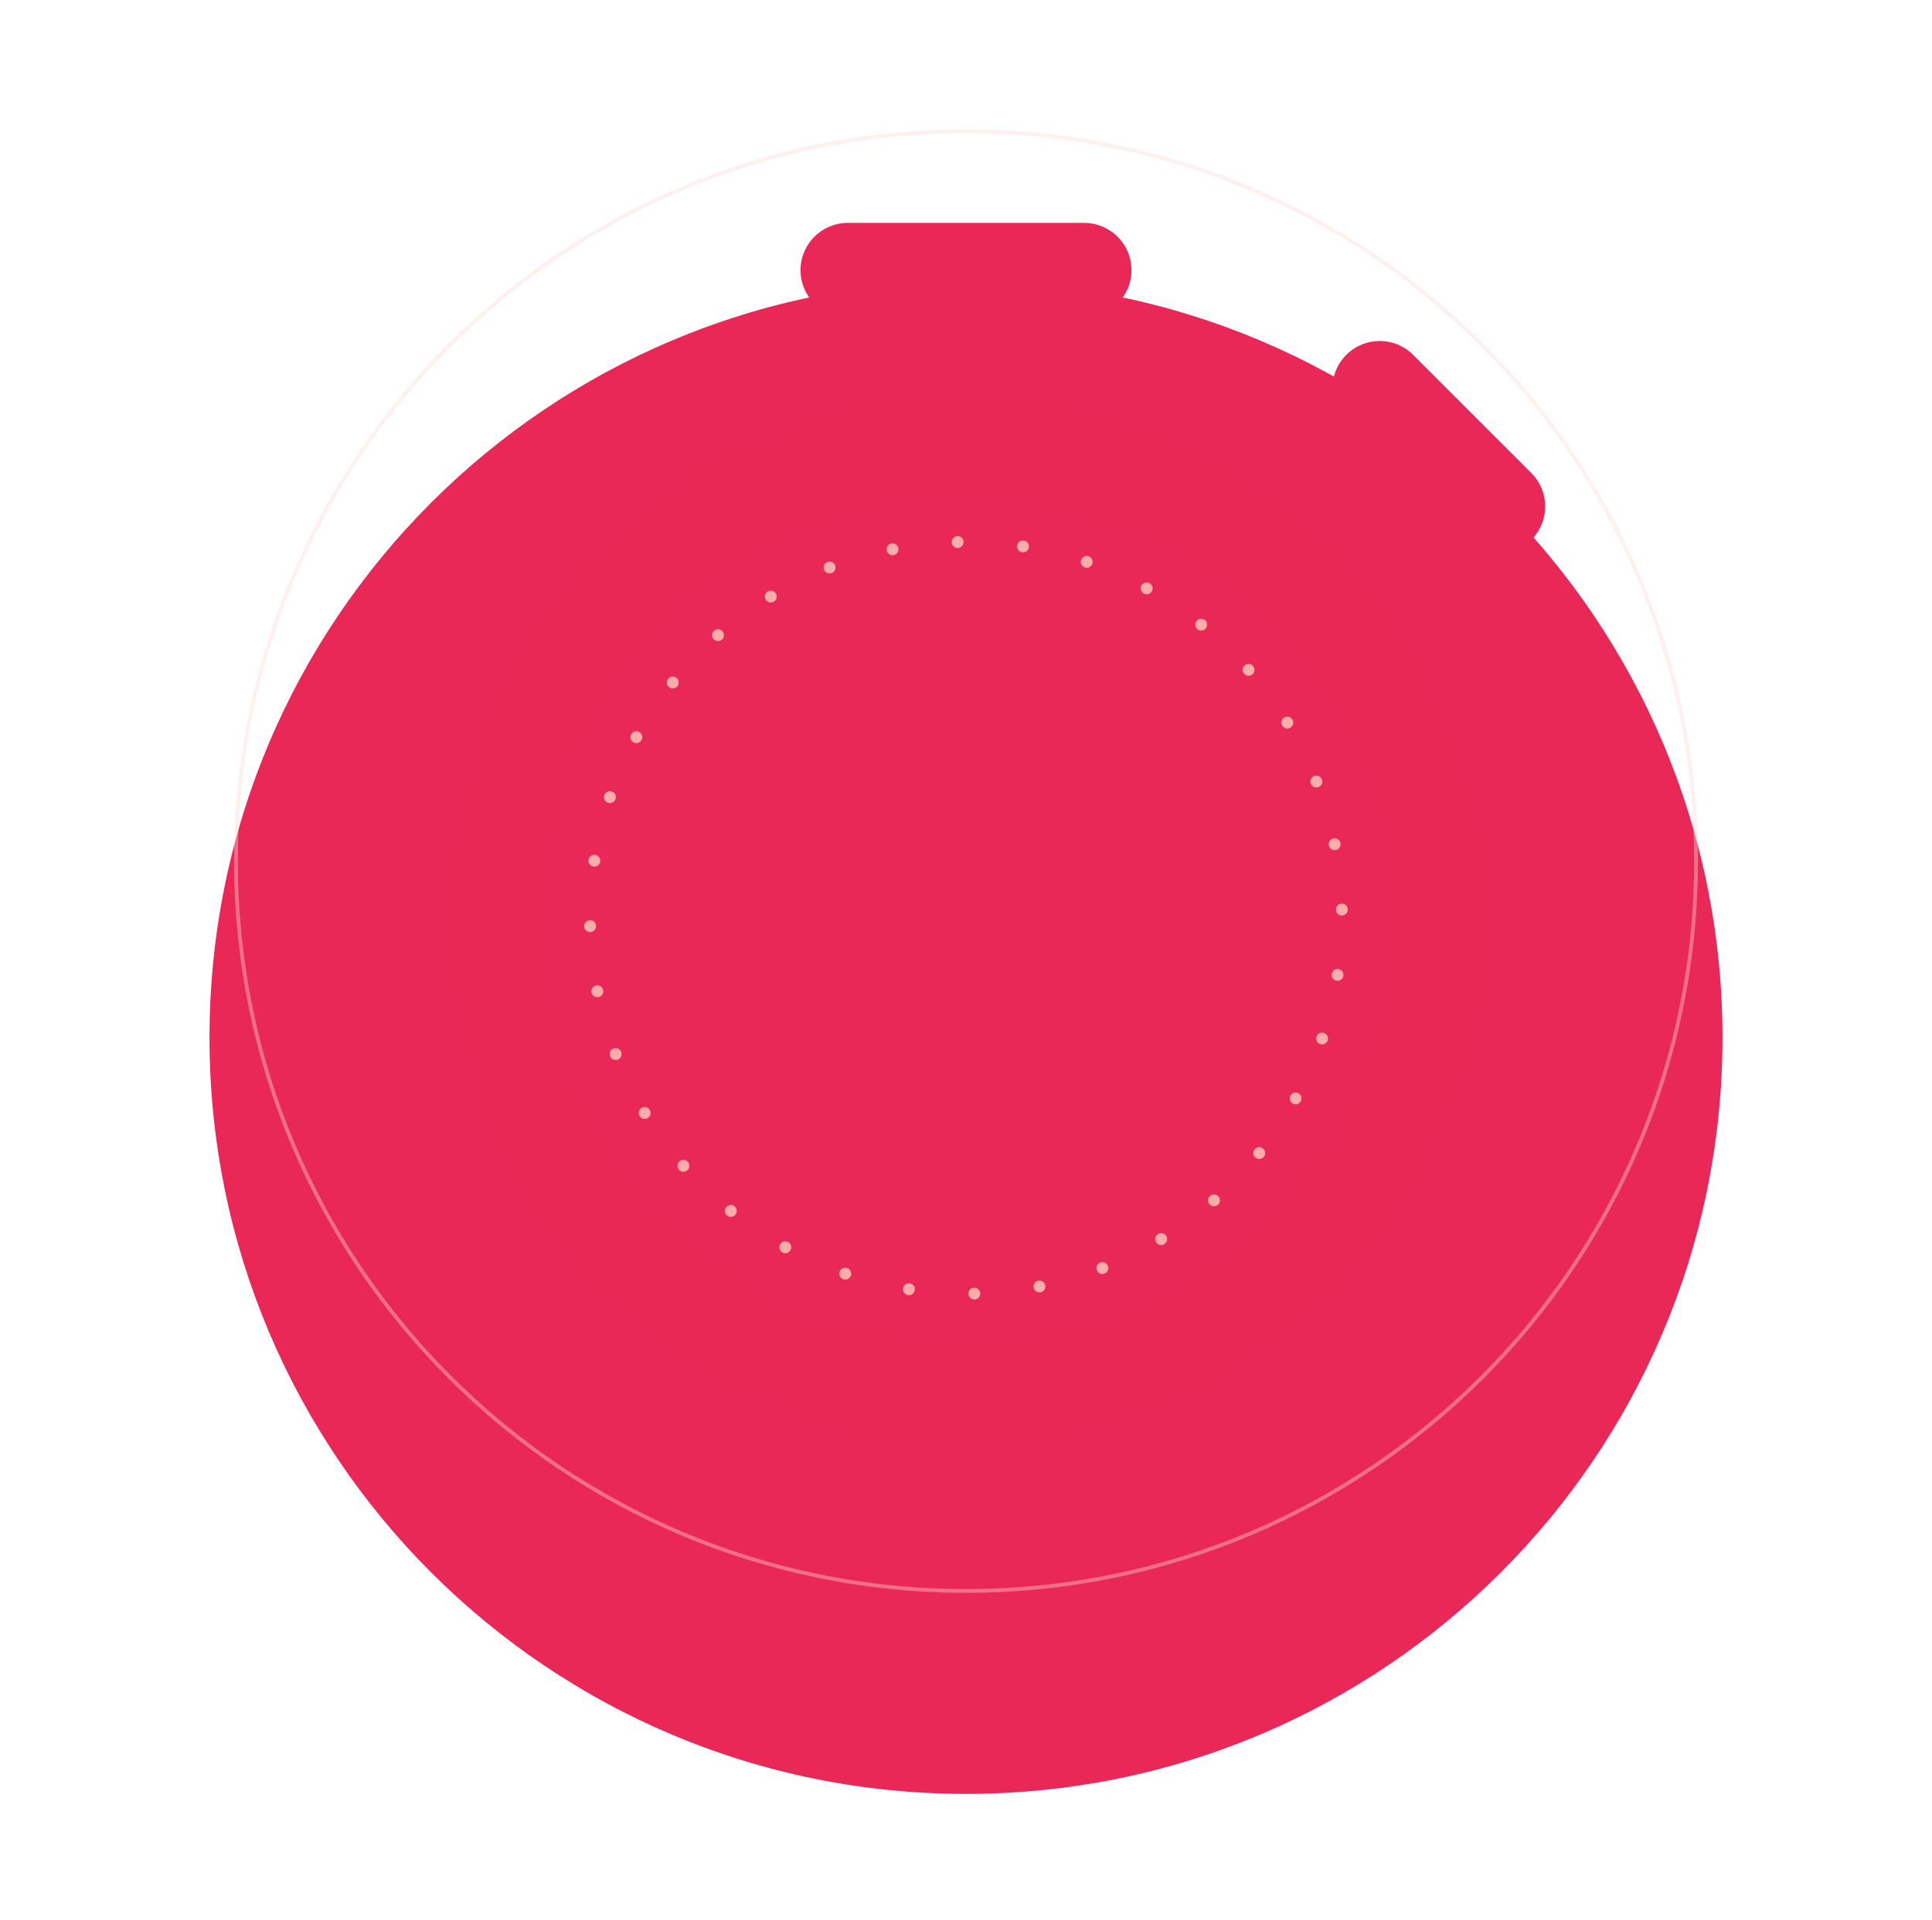 <svg width="166" height="165" viewBox="0 0 166 165" fill="none" xmlns="http://www.w3.org/2000/svg">
<g filter="url(#filter0_di_3377_303680)">
<path d="M148 74C148 109.899 118.899 139 83 139C47.102 139 18 109.899 18 74C18 38.102 47.102 9 83 9C118.899 9 148 38.102 148 74Z" fill="#E92857"/>
</g>
<path opacity="0.4" fill-rule="evenodd" clip-rule="evenodd" d="M145.888 74.001C145.888 108.733 117.733 136.888 83.001 136.888C48.269 136.888 20.113 108.733 20.113 74.001C20.113 39.269 48.269 11.113 83.001 11.113C117.733 11.113 145.888 39.269 145.888 74.001ZM83.001 136.563C117.553 136.563 145.563 108.553 145.563 74.001C145.563 39.449 117.553 11.438 83.001 11.438C48.449 11.438 20.438 39.449 20.438 74.001C20.438 108.553 48.449 136.563 83.001 136.563Z" fill="#FCD9D3"/>
<g filter="url(#filter1_bi_3377_303680)">
<path fill-rule="evenodd" clip-rule="evenodd" d="M115.674 30.495C117.26 28.908 119.833 28.908 121.419 30.495L131.575 40.651C133.162 42.237 133.162 44.81 131.575 46.396C129.989 47.983 127.417 47.983 125.83 46.396L123.625 44.191L114.599 53.216C113.013 54.803 110.44 54.803 108.854 53.216C107.267 51.63 107.267 49.057 108.854 47.471L117.879 38.445L115.674 36.24C114.087 34.653 114.087 32.081 115.674 30.495Z" fill="#E92857"/>
</g>
<g filter="url(#filter2_bi_3377_303680)">
<path fill-rule="evenodd" clip-rule="evenodd" d="M108.854 53.232C94.577 38.954 71.423 38.954 57.146 53.232C42.868 67.509 42.868 90.663 57.146 104.94C71.423 119.218 94.577 119.218 108.854 104.94C123.132 90.663 123.132 67.509 108.854 53.232ZM114.6 47.486C97.149 30.036 68.851 30.036 51.4 47.486C33.95 64.937 33.95 93.235 51.4 110.686C68.851 128.136 97.149 128.136 114.6 110.686C132.05 93.235 132.05 64.937 114.6 47.486Z" fill="#E92857" fill-opacity="0.1"/>
</g>
<g filter="url(#filter3_bi_3377_303680)">
<path fill-rule="evenodd" clip-rule="evenodd" d="M68.781 23.219C68.781 20.975 70.6 19.156 72.844 19.156H93.156C95.4 19.156 97.219 20.975 97.219 23.219C97.219 25.462 95.4 27.281 93.156 27.281H72.844C70.6 27.281 68.781 25.462 68.781 23.219Z" fill="#E92857"/>
</g>
<path d="M77.189 47.122C77.238 47.399 77.053 47.663 76.776 47.712C76.499 47.761 76.235 47.576 76.186 47.299C76.137 47.022 76.322 46.757 76.599 46.708C76.876 46.66 77.141 46.844 77.189 47.122Z" fill="#FCADA9"/>
<path d="M71.76 48.599C71.857 48.863 71.72 49.156 71.456 49.252C71.192 49.348 70.899 49.212 70.803 48.947C70.707 48.683 70.843 48.391 71.108 48.294C71.372 48.198 71.664 48.335 71.76 48.599Z" fill="#FCADA9"/>
<path d="M66.672 51.018C66.813 51.261 66.729 51.573 66.486 51.714C66.242 51.854 65.93 51.771 65.79 51.527C65.649 51.283 65.733 50.972 65.976 50.831C66.22 50.691 66.531 50.774 66.672 51.018Z" fill="#FCADA9"/>
<path d="M62.084 54.259C62.265 54.474 62.237 54.796 62.022 54.977C61.806 55.157 61.485 55.129 61.304 54.914C61.123 54.698 61.151 54.377 61.367 54.196C61.582 54.015 61.904 54.043 62.084 54.259Z" fill="#FCADA9"/>
<path d="M58.131 58.266C58.347 58.447 58.375 58.768 58.194 58.983C58.013 59.199 57.692 59.227 57.476 59.046C57.261 58.865 57.233 58.544 57.413 58.328C57.594 58.113 57.916 58.085 58.131 58.266Z" fill="#FCADA9"/>
<path d="M54.931 62.913C55.175 63.054 55.258 63.366 55.117 63.609C54.977 63.853 54.665 63.936 54.422 63.796C54.178 63.655 54.094 63.343 54.235 63.1C54.376 62.856 54.687 62.773 54.931 62.913Z" fill="#FCADA9"/>
<path d="M52.581 68.029C52.845 68.126 52.982 68.418 52.886 68.682C52.789 68.947 52.497 69.083 52.233 68.987C51.968 68.891 51.832 68.598 51.928 68.334C52.024 68.069 52.317 67.933 52.581 68.029Z" fill="#FCADA9"/>
<path d="M51.159 73.468C51.436 73.517 51.621 73.781 51.572 74.058C51.523 74.335 51.259 74.52 50.982 74.471C50.705 74.422 50.52 74.158 50.569 73.881C50.618 73.604 50.882 73.419 51.159 73.468Z" fill="#FCADA9"/>
<path d="M50.705 79.081C50.986 79.081 51.214 79.309 51.214 79.59C51.214 79.871 50.986 80.1 50.705 80.1C50.423 80.1 50.195 79.871 50.195 79.59C50.195 79.309 50.423 79.081 50.705 79.081Z" fill="#FCADA9"/>
<path d="M51.235 84.693C51.512 84.644 51.776 84.829 51.825 85.106C51.874 85.384 51.689 85.648 51.412 85.697C51.135 85.746 50.871 85.561 50.822 85.284C50.773 85.006 50.958 84.742 51.235 84.693Z" fill="#FCADA9"/>
<path d="M52.724 90.107C52.988 90.01 53.281 90.147 53.377 90.411C53.473 90.675 53.337 90.968 53.072 91.064C52.808 91.16 52.516 91.024 52.419 90.76C52.323 90.495 52.46 90.203 52.724 90.107Z" fill="#FCADA9"/>
<path d="M55.139 95.207C55.382 95.066 55.694 95.15 55.835 95.393C55.975 95.637 55.892 95.948 55.648 96.089C55.404 96.23 55.093 96.146 54.952 95.903C54.812 95.659 54.895 95.347 55.139 95.207Z" fill="#FCADA9"/>
<path d="M58.395 99.8C58.611 99.619 58.932 99.647 59.113 99.863C59.294 100.079 59.266 100.4 59.05 100.581C58.835 100.762 58.514 100.733 58.333 100.518C58.152 100.302 58.18 99.981 58.395 99.8Z" fill="#FCADA9"/>
<path d="M62.402 103.738C62.583 103.523 62.905 103.494 63.12 103.675C63.336 103.856 63.364 104.177 63.183 104.393C63.002 104.608 62.681 104.637 62.465 104.456C62.25 104.275 62.222 103.954 62.402 103.738Z" fill="#FCADA9"/>
<path d="M67.032 106.932C67.173 106.689 67.485 106.605 67.728 106.746C67.972 106.886 68.055 107.198 67.915 107.442C67.774 107.685 67.463 107.769 67.219 107.628C66.975 107.487 66.892 107.176 67.032 106.932Z" fill="#FCADA9"/>
<path d="M72.15 109.286C72.247 109.022 72.539 108.885 72.803 108.982C73.068 109.078 73.204 109.37 73.108 109.635C73.012 109.899 72.719 110.035 72.455 109.939C72.191 109.843 72.054 109.55 72.15 109.286Z" fill="#FCADA9"/>
<path d="M77.597 110.708C77.646 110.431 77.91 110.246 78.187 110.295C78.464 110.344 78.649 110.608 78.6 110.885C78.551 111.162 78.287 111.347 78.01 111.298C77.733 111.249 77.548 110.985 77.597 110.708Z" fill="#FCADA9"/>
<path d="M83.208 111.168C83.208 110.887 83.436 110.659 83.717 110.659C83.999 110.659 84.227 110.887 84.227 111.168C84.227 111.45 83.999 111.678 83.717 111.678C83.436 111.678 83.208 111.45 83.208 111.168Z" fill="#FCADA9"/>
<path d="M88.811 110.652C88.762 110.375 88.947 110.111 89.224 110.062C89.501 110.013 89.765 110.198 89.814 110.475C89.863 110.752 89.678 111.016 89.401 111.065C89.124 111.114 88.859 110.929 88.811 110.652Z" fill="#FCADA9"/>
<path d="M94.24 109.151C94.143 108.887 94.28 108.594 94.544 108.498C94.808 108.402 95.101 108.538 95.197 108.803C95.293 109.067 95.157 109.359 94.892 109.455C94.628 109.552 94.336 109.415 94.24 109.151Z" fill="#FCADA9"/>
<path d="M99.328 106.742C99.187 106.498 99.271 106.187 99.514 106.046C99.758 105.906 100.069 105.989 100.21 106.233C100.351 106.476 100.267 106.788 100.024 106.929C99.78 107.069 99.469 106.986 99.328 106.742Z" fill="#FCADA9"/>
<path d="M103.916 103.483C103.735 103.268 103.763 102.947 103.978 102.766C104.194 102.585 104.515 102.613 104.696 102.829C104.877 103.044 104.849 103.365 104.633 103.546C104.418 103.727 104.096 103.699 103.916 103.483Z" fill="#FCADA9"/>
<path d="M107.869 99.484C107.653 99.303 107.625 98.982 107.806 98.767C107.987 98.551 108.308 98.523 108.524 98.704C108.739 98.885 108.767 99.206 108.587 99.421C108.406 99.637 108.084 99.665 107.869 99.484Z" fill="#FCADA9"/>
<path d="M111.069 94.837C110.825 94.696 110.742 94.384 110.882 94.141C111.023 93.897 111.335 93.814 111.578 93.954C111.822 94.095 111.905 94.406 111.765 94.65C111.624 94.894 111.313 94.977 111.069 94.837Z" fill="#FCADA9"/>
<path d="M113.419 89.728C113.155 89.632 113.018 89.34 113.114 89.076C113.211 88.811 113.503 88.675 113.767 88.771C114.032 88.867 114.168 89.16 114.072 89.424C113.976 89.688 113.683 89.825 113.419 89.728Z" fill="#FCADA9"/>
<path d="M114.837 84.282C114.56 84.233 114.375 83.969 114.424 83.692C114.473 83.415 114.737 83.23 115.014 83.279C115.291 83.328 115.476 83.592 115.427 83.869C115.378 84.146 115.114 84.331 114.837 84.282Z" fill="#FCADA9"/>
<path d="M115.295 78.677C115.014 78.677 114.786 78.449 114.786 78.168C114.786 77.886 115.014 77.658 115.295 77.658C115.577 77.658 115.805 77.886 115.805 78.168C115.805 78.449 115.577 78.677 115.295 78.677Z" fill="#FCADA9"/>
<path d="M114.765 73.057C114.488 73.106 114.224 72.921 114.175 72.644C114.126 72.366 114.311 72.102 114.588 72.053C114.865 72.004 115.129 72.189 115.178 72.466C115.227 72.744 115.042 73.008 114.765 73.057Z" fill="#FCADA9"/>
<path d="M113.276 67.643C113.012 67.74 112.719 67.603 112.623 67.339C112.527 67.075 112.663 66.782 112.928 66.686C113.192 66.59 113.484 66.726 113.58 66.99C113.677 67.255 113.54 67.547 113.276 67.643Z" fill="#FCADA9"/>
<path d="M110.861 62.543C110.618 62.684 110.306 62.6 110.165 62.357C110.025 62.113 110.108 61.802 110.352 61.661C110.595 61.52 110.907 61.604 111.048 61.847C111.188 62.091 111.105 62.403 110.861 62.543Z" fill="#FCADA9"/>
<path d="M107.604 57.958C107.389 58.138 107.068 58.11 106.887 57.895C106.706 57.679 106.734 57.358 106.95 57.177C107.165 56.996 107.486 57.024 107.667 57.24C107.848 57.455 107.82 57.777 107.604 57.958Z" fill="#FCADA9"/>
<path d="M103.598 54.012C103.417 54.227 103.095 54.256 102.88 54.075C102.664 53.894 102.636 53.573 102.817 53.357C102.998 53.142 103.319 53.113 103.535 53.294C103.75 53.475 103.778 53.796 103.598 54.012Z" fill="#FCADA9"/>
<path d="M98.968 50.818C98.827 51.061 98.515 51.145 98.272 51.004C98.028 50.864 97.945 50.552 98.085 50.308C98.226 50.065 98.537 49.981 98.781 50.122C99.025 50.263 99.108 50.574 98.968 50.818Z" fill="#FCADA9"/>
<path d="M93.85 48.464C93.753 48.728 93.461 48.865 93.197 48.768C92.932 48.672 92.796 48.38 92.892 48.115C92.988 47.851 93.281 47.715 93.545 47.811C93.809 47.907 93.946 48.2 93.85 48.464Z" fill="#FCADA9"/>
<path d="M88.403 47.05C88.354 47.327 88.09 47.512 87.813 47.463C87.536 47.414 87.351 47.15 87.4 46.873C87.449 46.596 87.713 46.411 87.99 46.46C88.267 46.508 88.452 46.773 88.403 47.05Z" fill="#FCADA9"/>
<path d="M82.792 46.582C82.792 46.863 82.564 47.091 82.283 47.091C82.001 47.091 81.773 46.863 81.773 46.582C81.773 46.3 82.001 46.072 82.283 46.072C82.564 46.072 82.792 46.3 82.792 46.582Z" fill="#FCADA9"/>
<defs>
<filter id="filter0_di_3377_303680" x="0.667" y="0.333" width="164.667" height="164.667" filterUnits="userSpaceOnUse" color-interpolation-filters="sRGB">
<feFlood flood-opacity="0" result="BackgroundImageFix"/>
<feColorMatrix in="SourceAlpha" type="matrix" values="0 0 0 0 0 0 0 0 0 0 0 0 0 0 0 0 0 0 127 0" result="hardAlpha"/>
<feOffset dy="8.667"/>
<feGaussianBlur stdDeviation="8.667"/>
<feComposite in2="hardAlpha" operator="out"/>
<feColorMatrix type="matrix" values="0 0 0 0 0 0 0 0 0 0 0 0 0 0 0 0 0 0 0.2 0"/>
<feBlend mode="multiply" in2="BackgroundImageFix" result="effect1_dropShadow_3377_303680"/>
<feBlend mode="normal" in="SourceGraphic" in2="effect1_dropShadow_3377_303680" result="shape"/>
<feColorMatrix in="SourceAlpha" type="matrix" values="0 0 0 0 0 0 0 0 0 0 0 0 0 0 0 0 0 0 127 0" result="hardAlpha"/>
<feOffset dy="6.5"/>
<feGaussianBlur stdDeviation="6.5"/>
<feComposite in2="hardAlpha" operator="arithmetic" k2="-1" k3="1"/>
<feColorMatrix type="matrix" values="0 0 0 0 0.988 0 0 0 0 0.678 0 0 0 0 0.663 0 0 0 0.8 0"/>
<feBlend mode="normal" in2="shape" result="effect2_innerShadow_3377_303680"/>
</filter>
<filter id="filter1_bi_3377_303680" x="102.789" y="24.43" width="34.852" height="34.852" filterUnits="userSpaceOnUse" color-interpolation-filters="sRGB">
<feFlood flood-opacity="0" result="BackgroundImageFix"/>
<feGaussianBlur in="BackgroundImageFix" stdDeviation="2.438"/>
<feComposite in2="SourceAlpha" operator="in" result="effect1_backgroundBlur_3377_303680"/>
<feBlend mode="normal" in="SourceGraphic" in2="effect1_backgroundBlur_3377_303680" result="shape"/>
<feColorMatrix in="SourceAlpha" type="matrix" values="0 0 0 0 0 0 0 0 0 0 0 0 0 0 0 0 0 0 127 0" result="hardAlpha"/>
<feOffset/>
<feGaussianBlur stdDeviation="4.062"/>
<feComposite in2="hardAlpha" operator="arithmetic" k2="-1" k3="1"/>
<feColorMatrix type="matrix" values="0 0 0 0 0.988 0 0 0 0 0.678 0 0 0 0 0.663 0 0 0 1 0"/>
<feBlend mode="normal" in2="shape" result="effect2_innerShadow_3377_303680"/>
</filter>
<filter id="filter2_bi_3377_303680" x="33.438" y="29.523" width="99.125" height="99.125" filterUnits="userSpaceOnUse" color-interpolation-filters="sRGB">
<feFlood flood-opacity="0" result="BackgroundImageFix"/>
<feGaussianBlur in="BackgroundImageFix" stdDeviation="2.438"/>
<feComposite in2="SourceAlpha" operator="in" result="effect1_backgroundBlur_3377_303680"/>
<feBlend mode="normal" in="SourceGraphic" in2="effect1_backgroundBlur_3377_303680" result="shape"/>
<feColorMatrix in="SourceAlpha" type="matrix" values="0 0 0 0 0 0 0 0 0 0 0 0 0 0 0 0 0 0 127 0" result="hardAlpha"/>
<feOffset/>
<feGaussianBlur stdDeviation="4.062"/>
<feComposite in2="hardAlpha" operator="arithmetic" k2="-1" k3="1"/>
<feColorMatrix type="matrix" values="0 0 0 0 0.988 0 0 0 0 0.678 0 0 0 0 0.663 0 0 0 0.8 0"/>
<feBlend mode="normal" in2="shape" result="effect2_innerShadow_3377_303680"/>
</filter>
<filter id="filter3_bi_3377_303680" x="63.906" y="14.281" width="38.188" height="17.875" filterUnits="userSpaceOnUse" color-interpolation-filters="sRGB">
<feFlood flood-opacity="0" result="BackgroundImageFix"/>
<feGaussianBlur in="BackgroundImageFix" stdDeviation="2.438"/>
<feComposite in2="SourceAlpha" operator="in" result="effect1_backgroundBlur_3377_303680"/>
<feBlend mode="normal" in="SourceGraphic" in2="effect1_backgroundBlur_3377_303680" result="shape"/>
<feColorMatrix in="SourceAlpha" type="matrix" values="0 0 0 0 0 0 0 0 0 0 0 0 0 0 0 0 0 0 127 0" result="hardAlpha"/>
<feOffset/>
<feGaussianBlur stdDeviation="4.062"/>
<feComposite in2="hardAlpha" operator="arithmetic" k2="-1" k3="1"/>
<feColorMatrix type="matrix" values="0 0 0 0 0.988 0 0 0 0 0.678 0 0 0 0 0.663 0 0 0 1 0"/>
<feBlend mode="normal" in2="shape" result="effect2_innerShadow_3377_303680"/>
</filter>
</defs>
</svg>
